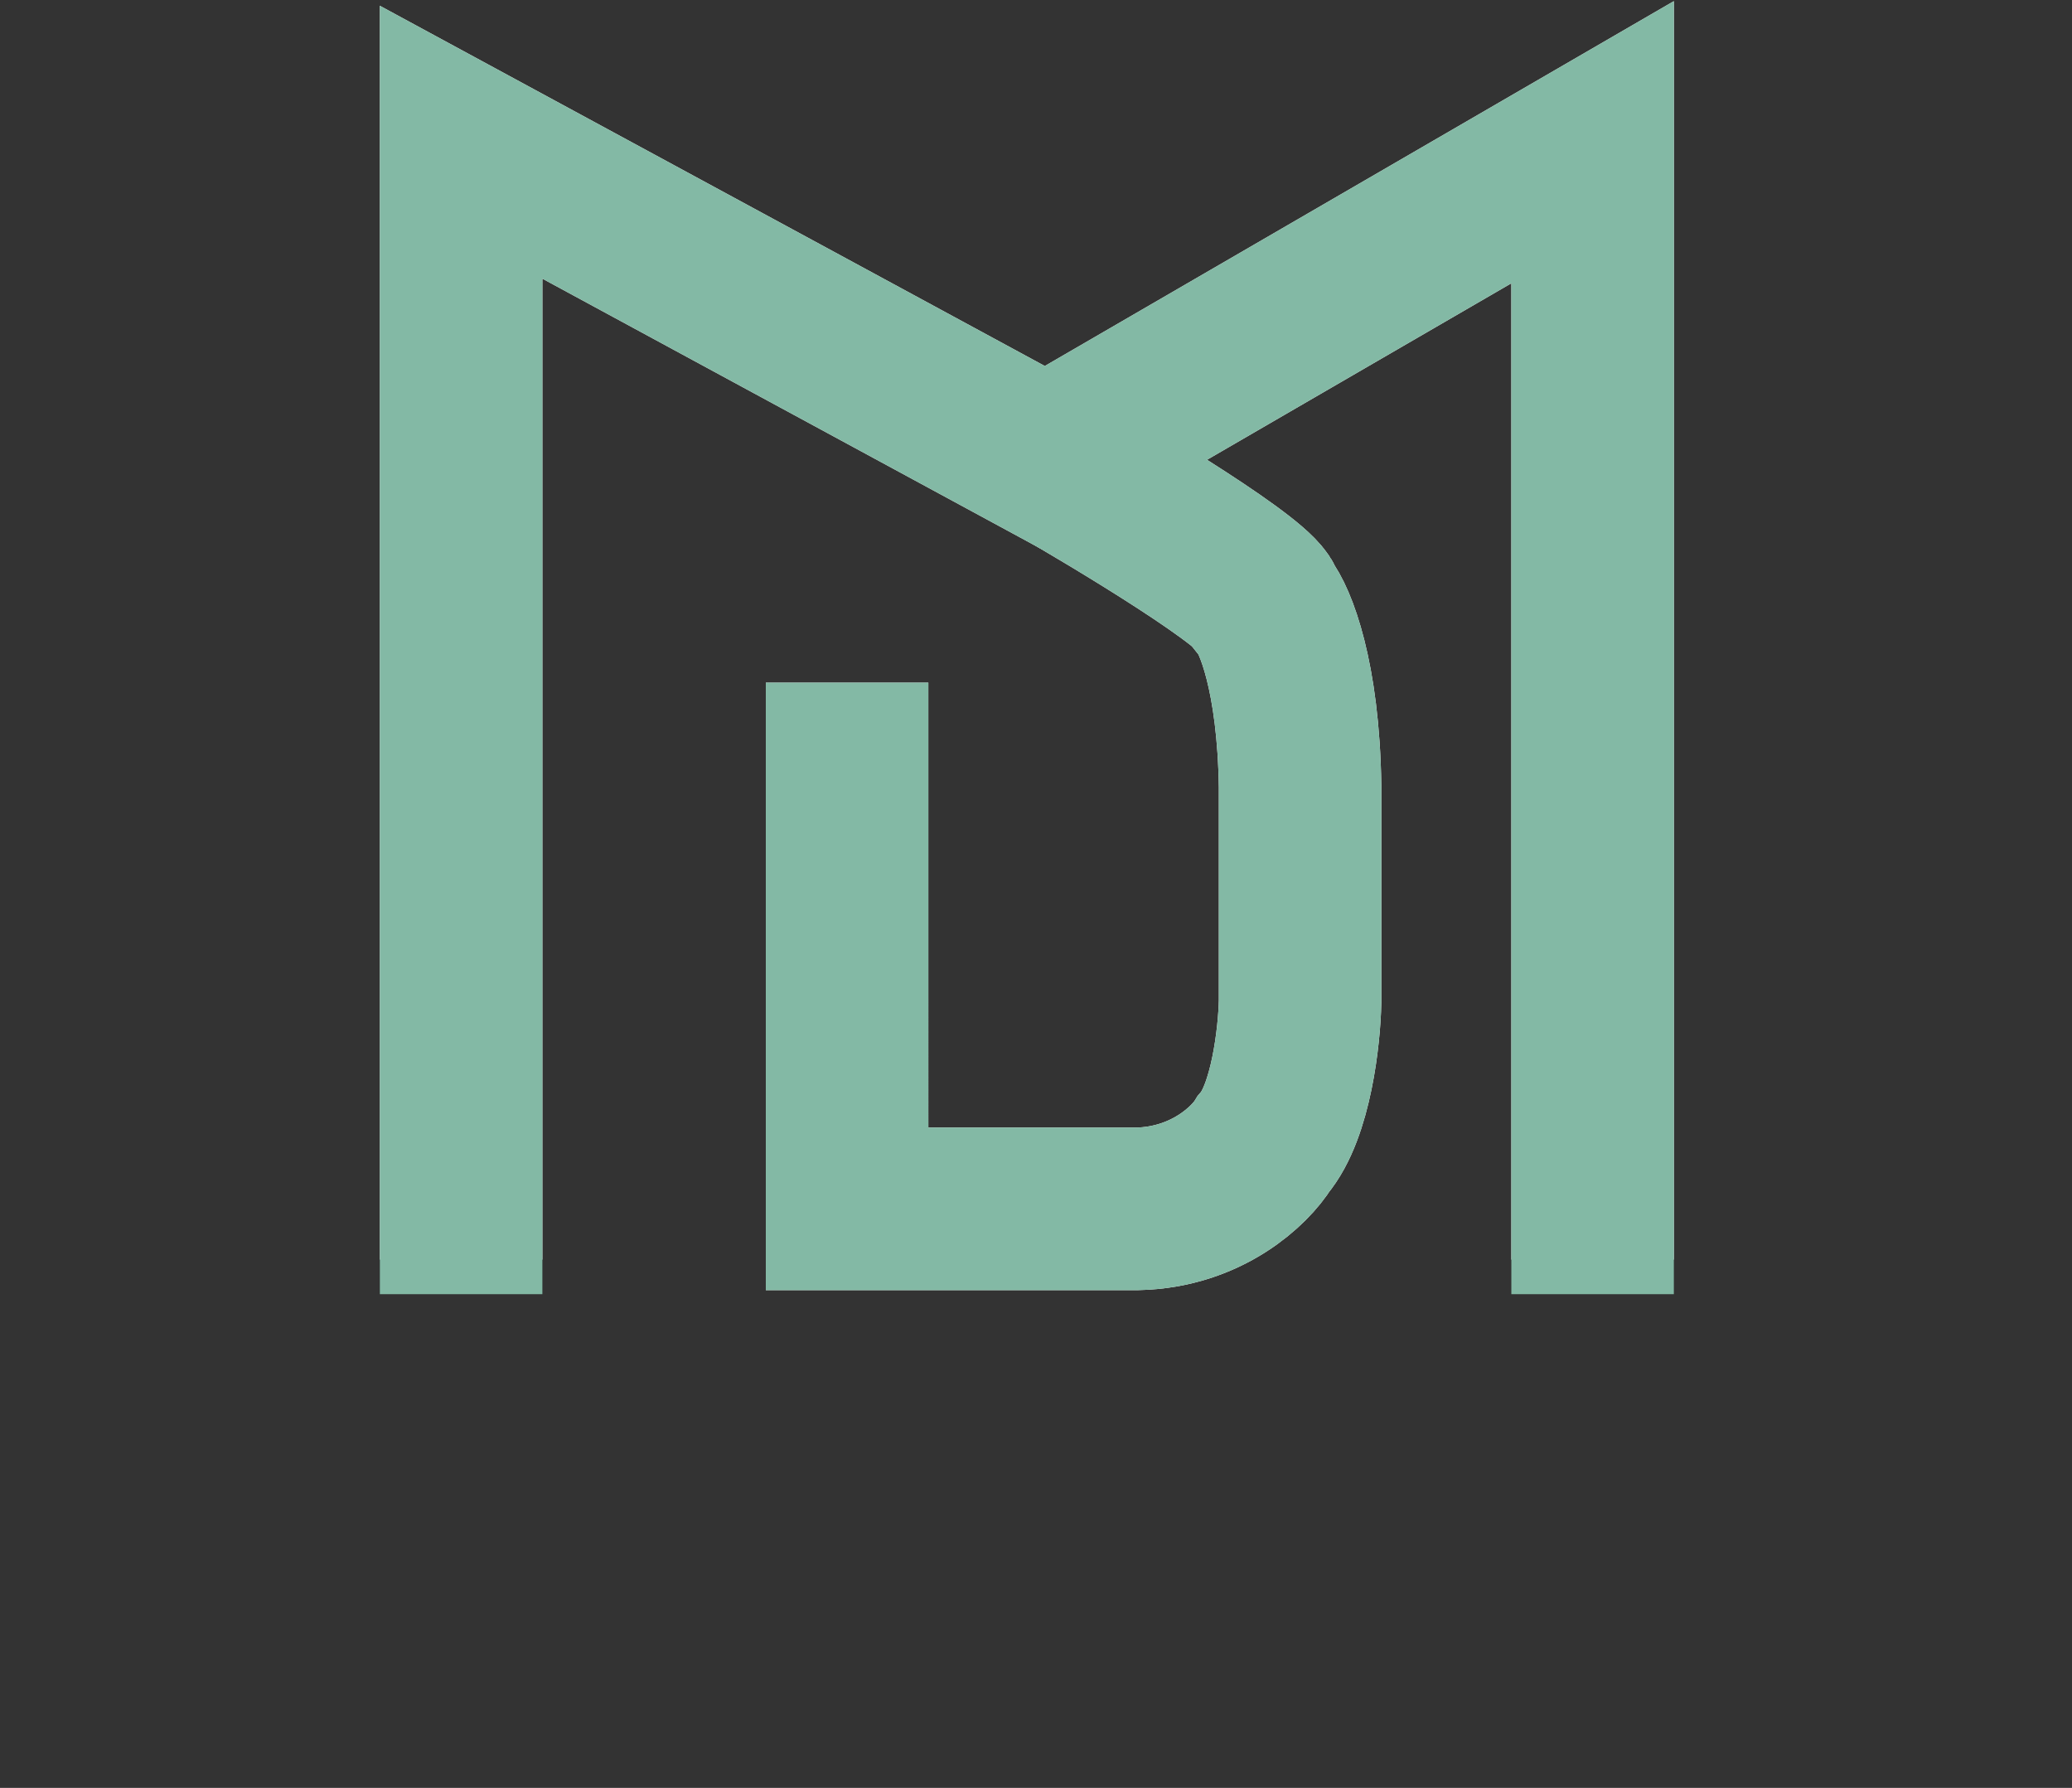       <svg xmlns="http://www.w3.org/2000/svg" fill="none" viewBox="0 0 510 440">
        <rect x="0" y="0" width="510" height="440" fill="#333333" stroke="none"/>
        <g id="found-logo">
          <path id="whitem-1" stroke="#fff" stroke-width="40" d="M113.5 310V35l144 78L392 35v275"/>
          <path id="whitem-2" stroke="#fff" stroke-width="40" d="M258 113c17.5 10 52.6 31.2 53 36 2.833 3.5 8.6 17.3 9 44.5v53c-.167 8.333-2.2 27-9 35-3.167 5.167-13.8 15.6-31 16h-71.5V168"/>
          <path id="greenm-1" stroke="#83B9A5" stroke-width="40" d="M113.5 318.5V35l144 78L392 35v283.5"/>
          <path id="greenm-2" stroke="#83B9A5" stroke-width="40" d="M258 113c17.5 10 52.6 31.2 53 36 2.833 3.5 8.6 17.3 9 44.5v53c-.167 8.333-2.2 27-9 35-3.167 5.167-13.8 15.6-31 16h-71.5V168"/>
          
            <path id="n-2" d="M470.544 380.624h6.784l.064 5.376c.811-1.792 2.091-3.264 3.84-4.416 1.749-1.152 3.797-1.728 6.144-1.728 3.029 0 5.355.64 6.976 1.92 1.621 1.237 2.709 2.987 3.264 5.248.555 2.261.832 5.205.832 8.832V410h-6.912v-13.952c0-3.712-.363-6.379-1.088-8-.725-1.664-2.219-2.496-4.48-2.496-1.28 0-2.581.405-3.904 1.216-1.323.768-2.432 1.899-3.328 3.392-.853 1.493-1.28 3.243-1.28 5.248V410h-6.912v-29.376Z"/>
            <path id="g-2" d="M445.816 425.36a23.88 23.88 0 0 1-6.464-.896c-2.091-.597-3.584-1.152-4.48-1.664l1.536-6.4c2.816 1.835 5.888 2.752 9.216 2.752 2.56 0 4.715-.619 6.464-1.856 1.749-1.237 2.645-3.648 2.688-7.232v-5.248c-.896 1.664-2.347 3.051-4.352 4.16-2.005 1.109-4.224 1.664-6.656 1.664-2.56 0-4.907-.619-7.04-1.856-2.133-1.28-3.819-3.093-5.056-5.44-1.237-2.347-1.856-5.077-1.856-8.192 0-2.987.576-5.632 1.728-7.936 1.195-2.347 2.88-4.16 5.056-5.44 2.176-1.28 4.715-1.92 7.616-1.92 1.707 0 3.307.299 4.8.896 1.493.597 2.752 1.344 3.776 2.24 1.067.853 1.771 1.707 2.112 2.56l.128-4.928h6.528v29.184c0 4.992-1.28 8.832-3.84 11.52-2.56 2.688-6.528 4.032-11.904 4.032Zm-.128-20.544c2.432 0 4.48-.832 6.144-2.496 1.664-1.707 2.496-3.925 2.496-6.656v-.448c0-1.835-.384-3.477-1.152-4.928-.768-1.451-1.813-2.581-3.136-3.392a8.167 8.167 0 0 0-4.352-1.216c-2.731 0-4.843.896-6.336 2.688-1.493 1.749-2.24 4.032-2.24 6.848 0 2.859.725 5.184 2.176 6.976 1.493 1.749 3.627 2.624 6.4 2.624Z"/>
            <path id="i-2" d="M415.056 380.624h7.168V410h-7.168v-29.376Zm3.52-5.504c-1.323 0-2.432-.448-3.328-1.344-.896-.896-1.344-2.005-1.344-3.328 0-1.195.448-2.219 1.344-3.072.896-.853 2.005-1.28 3.328-1.28 1.28 0 2.368.427 3.264 1.28.896.853 1.344 1.877 1.344 3.072 0 1.323-.448 2.432-1.344 3.328-.853.896-1.941 1.344-3.264 1.344Z"/>
            <path id="s" d="M395.656 410.64c-2.048 0-4.181-.256-6.4-.768-2.176-.555-3.733-1.195-4.672-1.92l2.304-5.44c2.56 1.792 5.483 2.688 8.768 2.688 3.285 0 4.928-.96 4.928-2.88 0-.853-.341-1.515-1.024-1.984-.683-.469-1.899-1.024-3.648-1.664l-2.432-.896c-2.56-1.024-4.587-2.24-6.08-3.648-1.493-1.451-2.24-3.349-2.24-5.696 0-2.688 1.045-4.779 3.136-6.272 2.133-1.536 4.971-2.304 8.512-2.304 1.749 0 3.456.192 5.12.576 1.707.384 3.008.875 3.904 1.472l-2.496 5.504c-.555-.555-1.451-1.024-2.688-1.408-1.195-.427-2.539-.64-4.032-.64-3.029 0-4.544.917-4.544 2.752 0 1.024.405 1.813 1.216 2.368.811.512 2.133 1.088 3.968 1.728.171.043.832.277 1.984.704 2.731 1.067 4.757 2.283 6.08 3.648 1.323 1.365 1.984 3.115 1.984 5.248 0 2.901-1.109 5.099-3.328 6.592-2.176 1.493-4.949 2.24-8.32 2.24Z"/>
            <path id="e" d="M365.432 410.64c-3.499 0-6.421-.683-8.768-2.048-2.347-1.408-4.075-3.264-5.184-5.568-1.109-2.347-1.664-4.907-1.664-7.68 0-3.115.64-5.845 1.92-8.192 1.323-2.347 3.136-4.139 5.44-5.376 2.304-1.28 4.907-1.92 7.808-1.92 4.523 0 7.872 1.259 10.048 3.776 2.219 2.475 3.328 5.973 3.328 10.496 0 1.152-.064 2.347-.192 3.584h-21.12c.469 2.603 1.387 4.48 2.752 5.632 1.408 1.152 3.349 1.728 5.824 1.728 2.048 0 3.733-.171 5.056-.512a16.187 16.187 0 0 0 3.648-1.408l2.112 4.928c-1.067.683-2.517 1.28-4.352 1.792-1.835.512-4.053.768-6.656.768Zm6.208-17.728c.043-2.645-.533-4.501-1.728-5.568-1.195-1.109-2.901-1.664-5.12-1.664-4.48 0-7.061 2.411-7.744 7.232h14.592Z"/>
            <path id="d-2" d="M325.536 410.64c-2.645 0-5.099-.619-7.36-1.856-2.219-1.28-4.011-3.072-5.376-5.376-1.323-2.347-1.984-5.077-1.984-8.192 0-4.651 1.301-8.363 3.904-11.136 2.603-2.816 6.123-4.224 10.56-4.224 2.475 0 4.736.619 6.784 1.856 2.048 1.195 3.435 2.645 4.16 4.352l-.32-4.992V362.96h6.784V410h-6.592l-.128-5.184c-.725 1.536-2.048 2.901-3.968 4.096-1.92 1.152-4.075 1.728-6.464 1.728Zm1.152-5.824c2.432 0 4.48-.832 6.144-2.496 1.664-1.707 2.496-3.925 2.496-6.656v-.448c0-1.835-.384-3.477-1.152-4.928-.768-1.451-1.813-2.581-3.136-3.392a8.167 8.167 0 0 0-4.352-1.216c-2.731 0-4.843.896-6.336 2.688-1.493 1.749-2.24 4.032-2.24 6.848 0 2.859.725 5.184 2.176 6.976 1.493 1.749 3.627 2.624 6.4 2.624Z"/>
            <path id="period" d="M299.28 410.64c-1.28 0-2.368-.427-3.264-1.28-.896-.896-1.344-1.984-1.344-3.264 0-1.323.427-2.411 1.28-3.264.896-.896 2.005-1.344 3.328-1.344s2.411.448 3.264 1.344c.896.853 1.344 1.941 1.344 3.264 0 1.28-.448 2.368-1.344 3.264-.853.853-1.941 1.28-3.264 1.28Z"/>
            <path id="c" d="M279.24 410.64c-2.901 0-5.525-.619-7.872-1.856-2.304-1.28-4.139-3.093-5.504-5.44-1.365-2.389-2.048-5.184-2.048-8.384 0-3.029.619-5.675 1.856-7.936 1.28-2.304 3.051-4.075 5.312-5.312 2.304-1.237 4.949-1.856 7.936-1.856 2.261 0 4.203.299 5.824.896 1.664.555 2.965 1.259 3.904 2.112l-3.072 5.568c-1.792-1.792-3.819-2.688-6.08-2.688-2.731 0-4.821.832-6.272 2.496-1.408 1.664-2.112 3.883-2.112 6.656 0 3.157.725 5.611 2.176 7.36 1.493 1.749 3.563 2.624 6.208 2.624 1.323 0 2.603-.192 3.84-.576 1.28-.384 2.261-.832 2.944-1.344l2.496 4.864c-.939.725-2.261 1.387-3.968 1.984-1.664.555-3.52.832-5.568.832Z"/>
            <path id="u" d="M239.72 410.64c-4.053 0-6.848-1.195-8.384-3.584-1.493-2.389-2.24-5.717-2.24-9.984v-16.448h6.912v14.72c0 2.432.128 4.331.384 5.696.299 1.323.853 2.304 1.664 2.944.853.64 2.112.96 3.776.96 1.195 0 2.347-.341 3.456-1.024a7.918 7.918 0 0 0 2.688-2.752 7.388 7.388 0 0 0 1.088-3.904v-16.64h6.848V410h-5.632l-.768-4.288c-1.067 1.664-2.411 2.901-4.032 3.712-1.579.811-3.499 1.216-5.76 1.216Z"/>
            <path id="i-1" d="M213.056 380.624h7.168V410h-7.168v-29.376Zm3.52-5.504c-1.323 0-2.432-.448-3.328-1.344-.896-.896-1.344-2.005-1.344-3.328 0-1.195.448-2.219 1.344-3.072.896-.853 2.005-1.28 3.328-1.28 1.28 0 2.368.427 3.264 1.28.896.853 1.344 1.877 1.344 3.072 0 1.323-.448 2.432-1.344 3.328-.853.896-1.941 1.344-3.264 1.344Z"/>
            <path id="n-1" d="M175.544 380.624h6.784l.064 5.376c.811-1.792 2.091-3.264 3.84-4.416 1.749-1.152 3.797-1.728 6.144-1.728 3.029 0 5.355.64 6.976 1.92 1.621 1.237 2.709 2.987 3.264 5.248.555 2.261.832 5.205.832 8.832V410h-6.912v-13.952c0-3.712-.363-6.379-1.088-8-.725-1.664-2.219-2.496-4.48-2.496-1.28 0-2.581.405-3.904 1.216-1.323.768-2.432 1.899-3.328 3.392-.853 1.493-1.28 3.243-1.28 5.248V410h-6.912v-29.376Z"/>
            <path id="a" d="M148.536 410.64c-2.645 0-5.099-.619-7.36-1.856-2.219-1.28-4.011-3.072-5.376-5.376-1.323-2.347-1.984-5.077-1.984-8.192 0-3.072.576-5.76 1.728-8.064 1.195-2.304 2.88-4.096 5.056-5.376 2.176-1.28 4.736-1.92 7.68-1.92 1.707 0 3.307.299 4.8.896 1.493.597 2.752 1.344 3.776 2.24 1.024.853 1.707 1.707 2.048 2.56l.128-4.928h6.592V410h-6.528l-.128-5.184c-.725 1.536-2.048 2.901-3.968 4.096-1.92 1.152-4.075 1.728-6.464 1.728Zm1.152-5.76c2.432 0 4.48-.832 6.144-2.496 1.664-1.707 2.496-3.925 2.496-6.656v-.448c0-1.835-.384-3.477-1.152-4.928-.768-1.451-1.813-2.581-3.136-3.392a8.167 8.167 0 0 0-4.352-1.216c-2.731 0-4.843.896-6.336 2.688-1.493 1.749-2.24 4.032-2.24 6.848 0 2.859.725 5.184 2.176 6.976 1.493 1.749 3.627 2.624 6.4 2.624Z"/>
            <path id="g-1" d="M111.816 425.36a23.88 23.88 0 0 1-6.464-.896c-2.091-.597-3.584-1.152-4.48-1.664l1.536-6.4c2.816 1.835 5.888 2.752 9.216 2.752 2.56 0 4.715-.619 6.464-1.856 1.749-1.237 2.645-3.648 2.688-7.232v-5.248c-.896 1.664-2.347 3.051-4.352 4.16-2.005 1.109-4.224 1.664-6.656 1.664-2.56 0-4.907-.619-7.04-1.856-2.133-1.28-3.819-3.093-5.056-5.44-1.237-2.347-1.856-5.077-1.856-8.192 0-2.987.576-5.632 1.728-7.936 1.195-2.347 2.88-4.16 5.056-5.44 2.176-1.28 4.715-1.92 7.616-1.92 1.707 0 3.307.299 4.8.896 1.493.597 2.752 1.344 3.776 2.24 1.067.853 1.771 1.707 2.112 2.56l.128-4.928h6.528v29.184c0 4.992-1.28 8.832-3.84 11.52-2.56 2.688-6.528 4.032-11.904 4.032Zm-.128-20.544c2.432 0 4.48-.832 6.144-2.496 1.664-1.707 2.496-3.925 2.496-6.656v-.448c0-1.835-.384-3.477-1.152-4.928-.768-1.451-1.813-2.581-3.136-3.392a8.167 8.167 0 0 0-4.352-1.216c-2.731 0-4.843.896-6.336 2.688-1.493 1.749-2.24 4.032-2.24 6.848 0 2.859.725 5.184 2.176 6.976 1.493 1.749 3.627 2.624 6.4 2.624Z"/>
            <path id="l" d="M81.12 362.96h6.848V410H81.12v-47.04Z"/>
            <path id="o" d="M57.24 410.64c-3.03 0-5.717-.683-8.064-2.048-2.347-1.365-4.16-3.221-5.44-5.568-1.28-2.347-1.92-4.949-1.92-7.808 0-2.816.619-5.397 1.856-7.744 1.28-2.347 3.093-4.203 5.44-5.568 2.347-1.365 5.056-2.048 8.128-2.048s5.76.683 8.064 2.048c2.347 1.365 4.139 3.221 5.376 5.568 1.28 2.347 1.92 4.928 1.92 7.744 0 2.859-.64 5.461-1.92 7.808-1.28 2.347-3.093 4.203-5.44 5.568-2.304 1.365-4.97 2.048-8 2.048Zm.192-5.632c2.475 0 4.416-.917 5.824-2.752 1.45-1.835 2.176-4.139 2.176-6.912 0-2.773-.768-5.099-2.304-6.976-1.536-1.92-3.563-2.88-6.08-2.88-2.432 0-4.395.939-5.888 2.816-1.45 1.877-2.176 4.224-2.176 7.04 0 2.731.79 5.035 2.368 6.912 1.579 1.835 3.605 2.752 6.08 2.752Z"/>
            <path id="d-1" d="M17.536 410.64c-2.645 0-5.099-.619-7.36-1.856-2.219-1.28-4.01-3.072-5.376-5.376-1.323-2.347-1.984-5.077-1.984-8.192 0-4.651 1.301-8.363 3.904-11.136 2.603-2.816 6.123-4.224 10.56-4.224 2.475 0 4.736.619 6.784 1.856 2.048 1.195 3.435 2.645 4.16 4.352l-.32-4.992V362.96h6.784V410h-6.592l-.128-5.184c-.725 1.536-2.048 2.901-3.968 4.096-1.92 1.152-4.075 1.728-6.464 1.728Zm1.152-5.824c2.432 0 4.48-.832 6.144-2.496 1.664-1.707 2.496-3.925 2.496-6.656v-.448c0-1.835-.384-3.477-1.152-4.928-.768-1.451-1.813-2.581-3.136-3.392a8.167 8.167 0 0 0-4.352-1.216c-2.73 0-4.843.896-6.336 2.688-1.493 1.749-2.24 4.032-2.24 6.848 0 2.859.725 5.184 2.176 6.976 1.493 1.749 3.627 2.624 6.4 2.624Z"/>
          
         
            <path id="n-2-green" d="M470.544 380.624h6.784l.064 5.376c.811-1.792 2.091-3.264 3.84-4.416 1.749-1.152 3.797-1.728 6.144-1.728 3.029 0 5.355.64 6.976 1.92 1.621 1.237 2.709 2.987 3.264 5.248.555 2.261.832 5.205.832 8.832V410h-6.912v-13.952c0-3.712-.363-6.379-1.088-8-.725-1.664-2.219-2.496-4.48-2.496-1.28 0-2.581.405-3.904 1.216-1.323.768-2.432 1.899-3.328 3.392-.853 1.493-1.28 3.243-1.28 5.248V410h-6.912v-29.376Z"/>
            <path id="g-2-green" d="M445.816 425.36a23.88 23.88 0 0 1-6.464-.896c-2.091-.597-3.584-1.152-4.48-1.664l1.536-6.4c2.816 1.835 5.888 2.752 9.216 2.752 2.56 0 4.715-.619 6.464-1.856 1.749-1.237 2.645-3.648 2.688-7.232v-5.248c-.896 1.664-2.347 3.051-4.352 4.16-2.005 1.109-4.224 1.664-6.656 1.664-2.56 0-4.907-.619-7.04-1.856-2.133-1.28-3.819-3.093-5.056-5.44-1.237-2.347-1.856-5.077-1.856-8.192 0-2.987.576-5.632 1.728-7.936 1.195-2.347 2.88-4.16 5.056-5.44 2.176-1.28 4.715-1.92 7.616-1.92 1.707 0 3.307.299 4.8.896 1.493.597 2.752 1.344 3.776 2.24 1.067.853 1.771 1.707 2.112 2.56l.128-4.928h6.528v29.184c0 4.992-1.28 8.832-3.84 11.52-2.56 2.688-6.528 4.032-11.904 4.032Zm-.128-20.544c2.432 0 4.48-.832 6.144-2.496 1.664-1.707 2.496-3.925 2.496-6.656v-.448c0-1.835-.384-3.477-1.152-4.928-.768-1.451-1.813-2.581-3.136-3.392a8.167 8.167 0 0 0-4.352-1.216c-2.731 0-4.843.896-6.336 2.688-1.493 1.749-2.24 4.032-2.24 6.848 0 2.859.725 5.184 2.176 6.976 1.493 1.749 3.627 2.624 6.4 2.624Z"/>
            <path id="i-2-green" d="M415.056 380.624h7.168V410h-7.168v-29.376Zm3.52-5.504c-1.323 0-2.432-.448-3.328-1.344-.896-.896-1.344-2.005-1.344-3.328 0-1.195.448-2.219 1.344-3.072.896-.853 2.005-1.28 3.328-1.28 1.28 0 2.368.427 3.264 1.28.896.853 1.344 1.877 1.344 3.072 0 1.323-.448 2.432-1.344 3.328-.853.896-1.941 1.344-3.264 1.344Z"/>
            <path id="s-green" d="M395.656 410.64c-2.048 0-4.181-.256-6.4-.768-2.176-.555-3.733-1.195-4.672-1.92l2.304-5.44c2.56 1.792 5.483 2.688 8.768 2.688 3.285 0 4.928-.96 4.928-2.88 0-.853-.341-1.515-1.024-1.984-.683-.469-1.899-1.024-3.648-1.664l-2.432-.896c-2.56-1.024-4.587-2.24-6.08-3.648-1.493-1.451-2.24-3.349-2.24-5.696 0-2.688 1.045-4.779 3.136-6.272 2.133-1.536 4.971-2.304 8.512-2.304 1.749 0 3.456.192 5.12.576 1.707.384 3.008.875 3.904 1.472l-2.496 5.504c-.555-.555-1.451-1.024-2.688-1.408-1.195-.427-2.539-.64-4.032-.64-3.029 0-4.544.917-4.544 2.752 0 1.024.405 1.813 1.216 2.368.811.512 2.133 1.088 3.968 1.728.171.043.832.277 1.984.704 2.731 1.067 4.757 2.283 6.08 3.648 1.323 1.365 1.984 3.115 1.984 5.248 0 2.901-1.109 5.099-3.328 6.592-2.176 1.493-4.949 2.24-8.32 2.24Z"/>
            <path id="e-green" d="M365.432 410.64c-3.499 0-6.421-.683-8.768-2.048-2.347-1.408-4.075-3.264-5.184-5.568-1.109-2.347-1.664-4.907-1.664-7.68 0-3.115.64-5.845 1.92-8.192 1.323-2.347 3.136-4.139 5.44-5.376 2.304-1.28 4.907-1.92 7.808-1.92 4.523 0 7.872 1.259 10.048 3.776 2.219 2.475 3.328 5.973 3.328 10.496 0 1.152-.064 2.347-.192 3.584h-21.12c.469 2.603 1.387 4.48 2.752 5.632 1.408 1.152 3.349 1.728 5.824 1.728 2.048 0 3.733-.171 5.056-.512a16.187 16.187 0 0 0 3.648-1.408l2.112 4.928c-1.067.683-2.517 1.28-4.352 1.792-1.835.512-4.053.768-6.656.768Zm6.208-17.728c.043-2.645-.533-4.501-1.728-5.568-1.195-1.109-2.901-1.664-5.12-1.664-4.48 0-7.061 2.411-7.744 7.232h14.592Z"/>
            <path id="d-2-green" d="M325.536 410.64c-2.645 0-5.099-.619-7.36-1.856-2.219-1.28-4.011-3.072-5.376-5.376-1.323-2.347-1.984-5.077-1.984-8.192 0-4.651 1.301-8.363 3.904-11.136 2.603-2.816 6.123-4.224 10.56-4.224 2.475 0 4.736.619 6.784 1.856 2.048 1.195 3.435 2.645 4.16 4.352l-.32-4.992V362.96h6.784V410h-6.592l-.128-5.184c-.725 1.536-2.048 2.901-3.968 4.096-1.92 1.152-4.075 1.728-6.464 1.728Zm1.152-5.824c2.432 0 4.48-.832 6.144-2.496 1.664-1.707 2.496-3.925 2.496-6.656v-.448c0-1.835-.384-3.477-1.152-4.928-.768-1.451-1.813-2.581-3.136-3.392a8.167 8.167 0 0 0-4.352-1.216c-2.731 0-4.843.896-6.336 2.688-1.493 1.749-2.24 4.032-2.24 6.848 0 2.859.725 5.184 2.176 6.976 1.493 1.749 3.627 2.624 6.4 2.624Z"/>
            <path id="period-green" d="M299.28 410.64c-1.28 0-2.368-.427-3.264-1.28-.896-.896-1.344-1.984-1.344-3.264 0-1.323.427-2.411 1.28-3.264.896-.896 2.005-1.344 3.328-1.344s2.411.448 3.264 1.344c.896.853 1.344 1.941 1.344 3.264 0 1.28-.448 2.368-1.344 3.264-.853.853-1.941 1.28-3.264 1.28Z"/>
            <path id="c-green" d="M279.24 410.64c-2.901 0-5.525-.619-7.872-1.856-2.304-1.28-4.139-3.093-5.504-5.44-1.365-2.389-2.048-5.184-2.048-8.384 0-3.029.619-5.675 1.856-7.936 1.28-2.304 3.051-4.075 5.312-5.312 2.304-1.237 4.949-1.856 7.936-1.856 2.261 0 4.203.299 5.824.896 1.664.555 2.965 1.259 3.904 2.112l-3.072 5.568c-1.792-1.792-3.819-2.688-6.08-2.688-2.731 0-4.821.832-6.272 2.496-1.408 1.664-2.112 3.883-2.112 6.656 0 3.157.725 5.611 2.176 7.36 1.493 1.749 3.563 2.624 6.208 2.624 1.323 0 2.603-.192 3.84-.576 1.28-.384 2.261-.832 2.944-1.344l2.496 4.864c-.939.725-2.261 1.387-3.968 1.984-1.664.555-3.52.832-5.568.832Z"/>
            <path id="u-green" d="M239.72 410.64c-4.053 0-6.848-1.195-8.384-3.584-1.493-2.389-2.24-5.717-2.24-9.984v-16.448h6.912v14.72c0 2.432.128 4.331.384 5.696.299 1.323.853 2.304 1.664 2.944.853.64 2.112.96 3.776.96 1.195 0 2.347-.341 3.456-1.024a7.918 7.918 0 0 0 2.688-2.752 7.388 7.388 0 0 0 1.088-3.904v-16.64h6.848V410h-5.632l-.768-4.288c-1.067 1.664-2.411 2.901-4.032 3.712-1.579.811-3.499 1.216-5.76 1.216Z"/>
            <path id="i-1-green" d="M213.056 380.624h7.168V410h-7.168v-29.376Zm3.52-5.504c-1.323 0-2.432-.448-3.328-1.344-.896-.896-1.344-2.005-1.344-3.328 0-1.195.448-2.219 1.344-3.072.896-.853 2.005-1.28 3.328-1.28 1.28 0 2.368.427 3.264 1.28.896.853 1.344 1.877 1.344 3.072 0 1.323-.448 2.432-1.344 3.328-.853.896-1.941 1.344-3.264 1.344Z"/>
            <path id="n-1-green" d="M175.544 380.624h6.784l.064 5.376c.811-1.792 2.091-3.264 3.84-4.416 1.749-1.152 3.797-1.728 6.144-1.728 3.029 0 5.355.64 6.976 1.92 1.621 1.237 2.709 2.987 3.264 5.248.555 2.261.832 5.205.832 8.832V410h-6.912v-13.952c0-3.712-.363-6.379-1.088-8-.725-1.664-2.219-2.496-4.48-2.496-1.28 0-2.581.405-3.904 1.216-1.323.768-2.432 1.899-3.328 3.392-.853 1.493-1.28 3.243-1.28 5.248V410h-6.912v-29.376Z"/>
            <path id="a-green" d="M148.536 410.64c-2.645 0-5.099-.619-7.36-1.856-2.219-1.28-4.011-3.072-5.376-5.376-1.323-2.347-1.984-5.077-1.984-8.192 0-3.072.576-5.76 1.728-8.064 1.195-2.304 2.88-4.096 5.056-5.376 2.176-1.28 4.736-1.92 7.68-1.92 1.707 0 3.307.299 4.8.896 1.493.597 2.752 1.344 3.776 2.24 1.024.853 1.707 1.707 2.048 2.56l.128-4.928h6.592V410h-6.528l-.128-5.184c-.725 1.536-2.048 2.901-3.968 4.096-1.92 1.152-4.075 1.728-6.464 1.728Zm1.152-5.76c2.432 0 4.48-.832 6.144-2.496 1.664-1.707 2.496-3.925 2.496-6.656v-.448c0-1.835-.384-3.477-1.152-4.928-.768-1.451-1.813-2.581-3.136-3.392a8.167 8.167 0 0 0-4.352-1.216c-2.731 0-4.843.896-6.336 2.688-1.493 1.749-2.24 4.032-2.24 6.848 0 2.859.725 5.184 2.176 6.976 1.493 1.749 3.627 2.624 6.4 2.624Z"/>
            <path id="g-1-green" d="M111.816 425.36a23.88 23.88 0 0 1-6.464-.896c-2.091-.597-3.584-1.152-4.48-1.664l1.536-6.4c2.816 1.835 5.888 2.752 9.216 2.752 2.56 0 4.715-.619 6.464-1.856 1.749-1.237 2.645-3.648 2.688-7.232v-5.248c-.896 1.664-2.347 3.051-4.352 4.16-2.005 1.109-4.224 1.664-6.656 1.664-2.56 0-4.907-.619-7.04-1.856-2.133-1.28-3.819-3.093-5.056-5.44-1.237-2.347-1.856-5.077-1.856-8.192 0-2.987.576-5.632 1.728-7.936 1.195-2.347 2.88-4.16 5.056-5.44 2.176-1.28 4.715-1.92 7.616-1.92 1.707 0 3.307.299 4.8.896 1.493.597 2.752 1.344 3.776 2.24 1.067.853 1.771 1.707 2.112 2.56l.128-4.928h6.528v29.184c0 4.992-1.28 8.832-3.84 11.52-2.56 2.688-6.528 4.032-11.904 4.032Zm-.128-20.544c2.432 0 4.48-.832 6.144-2.496 1.664-1.707 2.496-3.925 2.496-6.656v-.448c0-1.835-.384-3.477-1.152-4.928-.768-1.451-1.813-2.581-3.136-3.392a8.167 8.167 0 0 0-4.352-1.216c-2.731 0-4.843.896-6.336 2.688-1.493 1.749-2.24 4.032-2.24 6.848 0 2.859.725 5.184 2.176 6.976 1.493 1.749 3.627 2.624 6.4 2.624Z"/>
            <path id="l-green" d="M81.12 362.96h6.848V410H81.12v-47.04Z"/>
            <path id="o-green" d="M57.24 410.64c-3.03 0-5.717-.683-8.064-2.048-2.347-1.365-4.16-3.221-5.44-5.568-1.28-2.347-1.92-4.949-1.92-7.808 0-2.816.619-5.397 1.856-7.744 1.28-2.347 3.093-4.203 5.44-5.568 2.347-1.365 5.056-2.048 8.128-2.048s5.76.683 8.064 2.048c2.347 1.365 4.139 3.221 5.376 5.568 1.28 2.347 1.92 4.928 1.92 7.744 0 2.859-.64 5.461-1.92 7.808-1.28 2.347-3.093 4.203-5.44 5.568-2.304 1.365-4.97 2.048-8 2.048Zm.192-5.632c2.475 0 4.416-.917 5.824-2.752 1.45-1.835 2.176-4.139 2.176-6.912 0-2.773-.768-5.099-2.304-6.976-1.536-1.92-3.563-2.88-6.08-2.88-2.432 0-4.395.939-5.888 2.816-1.45 1.877-2.176 4.224-2.176 7.04 0 2.731.79 5.035 2.368 6.912 1.579 1.835 3.605 2.752 6.08 2.752Z"/>
            <path id="d-1-green" d="M17.536 410.64c-2.645 0-5.099-.619-7.36-1.856-2.219-1.28-4.01-3.072-5.376-5.376-1.323-2.347-1.984-5.077-1.984-8.192 0-4.651 1.301-8.363 3.904-11.136 2.603-2.816 6.123-4.224 10.56-4.224 2.475 0 4.736.619 6.784 1.856 2.048 1.195 3.435 2.645 4.16 4.352l-.32-4.992V362.96h6.784V410h-6.592l-.128-5.184c-.725 1.536-2.048 2.901-3.968 4.096-1.92 1.152-4.075 1.728-6.464 1.728Zm1.152-5.824c2.432 0 4.48-.832 6.144-2.496 1.664-1.707 2.496-3.925 2.496-6.656v-.448c0-1.835-.384-3.477-1.152-4.928-.768-1.451-1.813-2.581-3.136-3.392a8.167 8.167 0 0 0-4.352-1.216c-2.73 0-4.843.896-6.336 2.688-1.493 1.749-2.24 4.032-2.24 6.848 0 2.859.725 5.184 2.176 6.976 1.493 1.749 3.627 2.624 6.4 2.624Z"/>
          
        </g>
      </svg>
